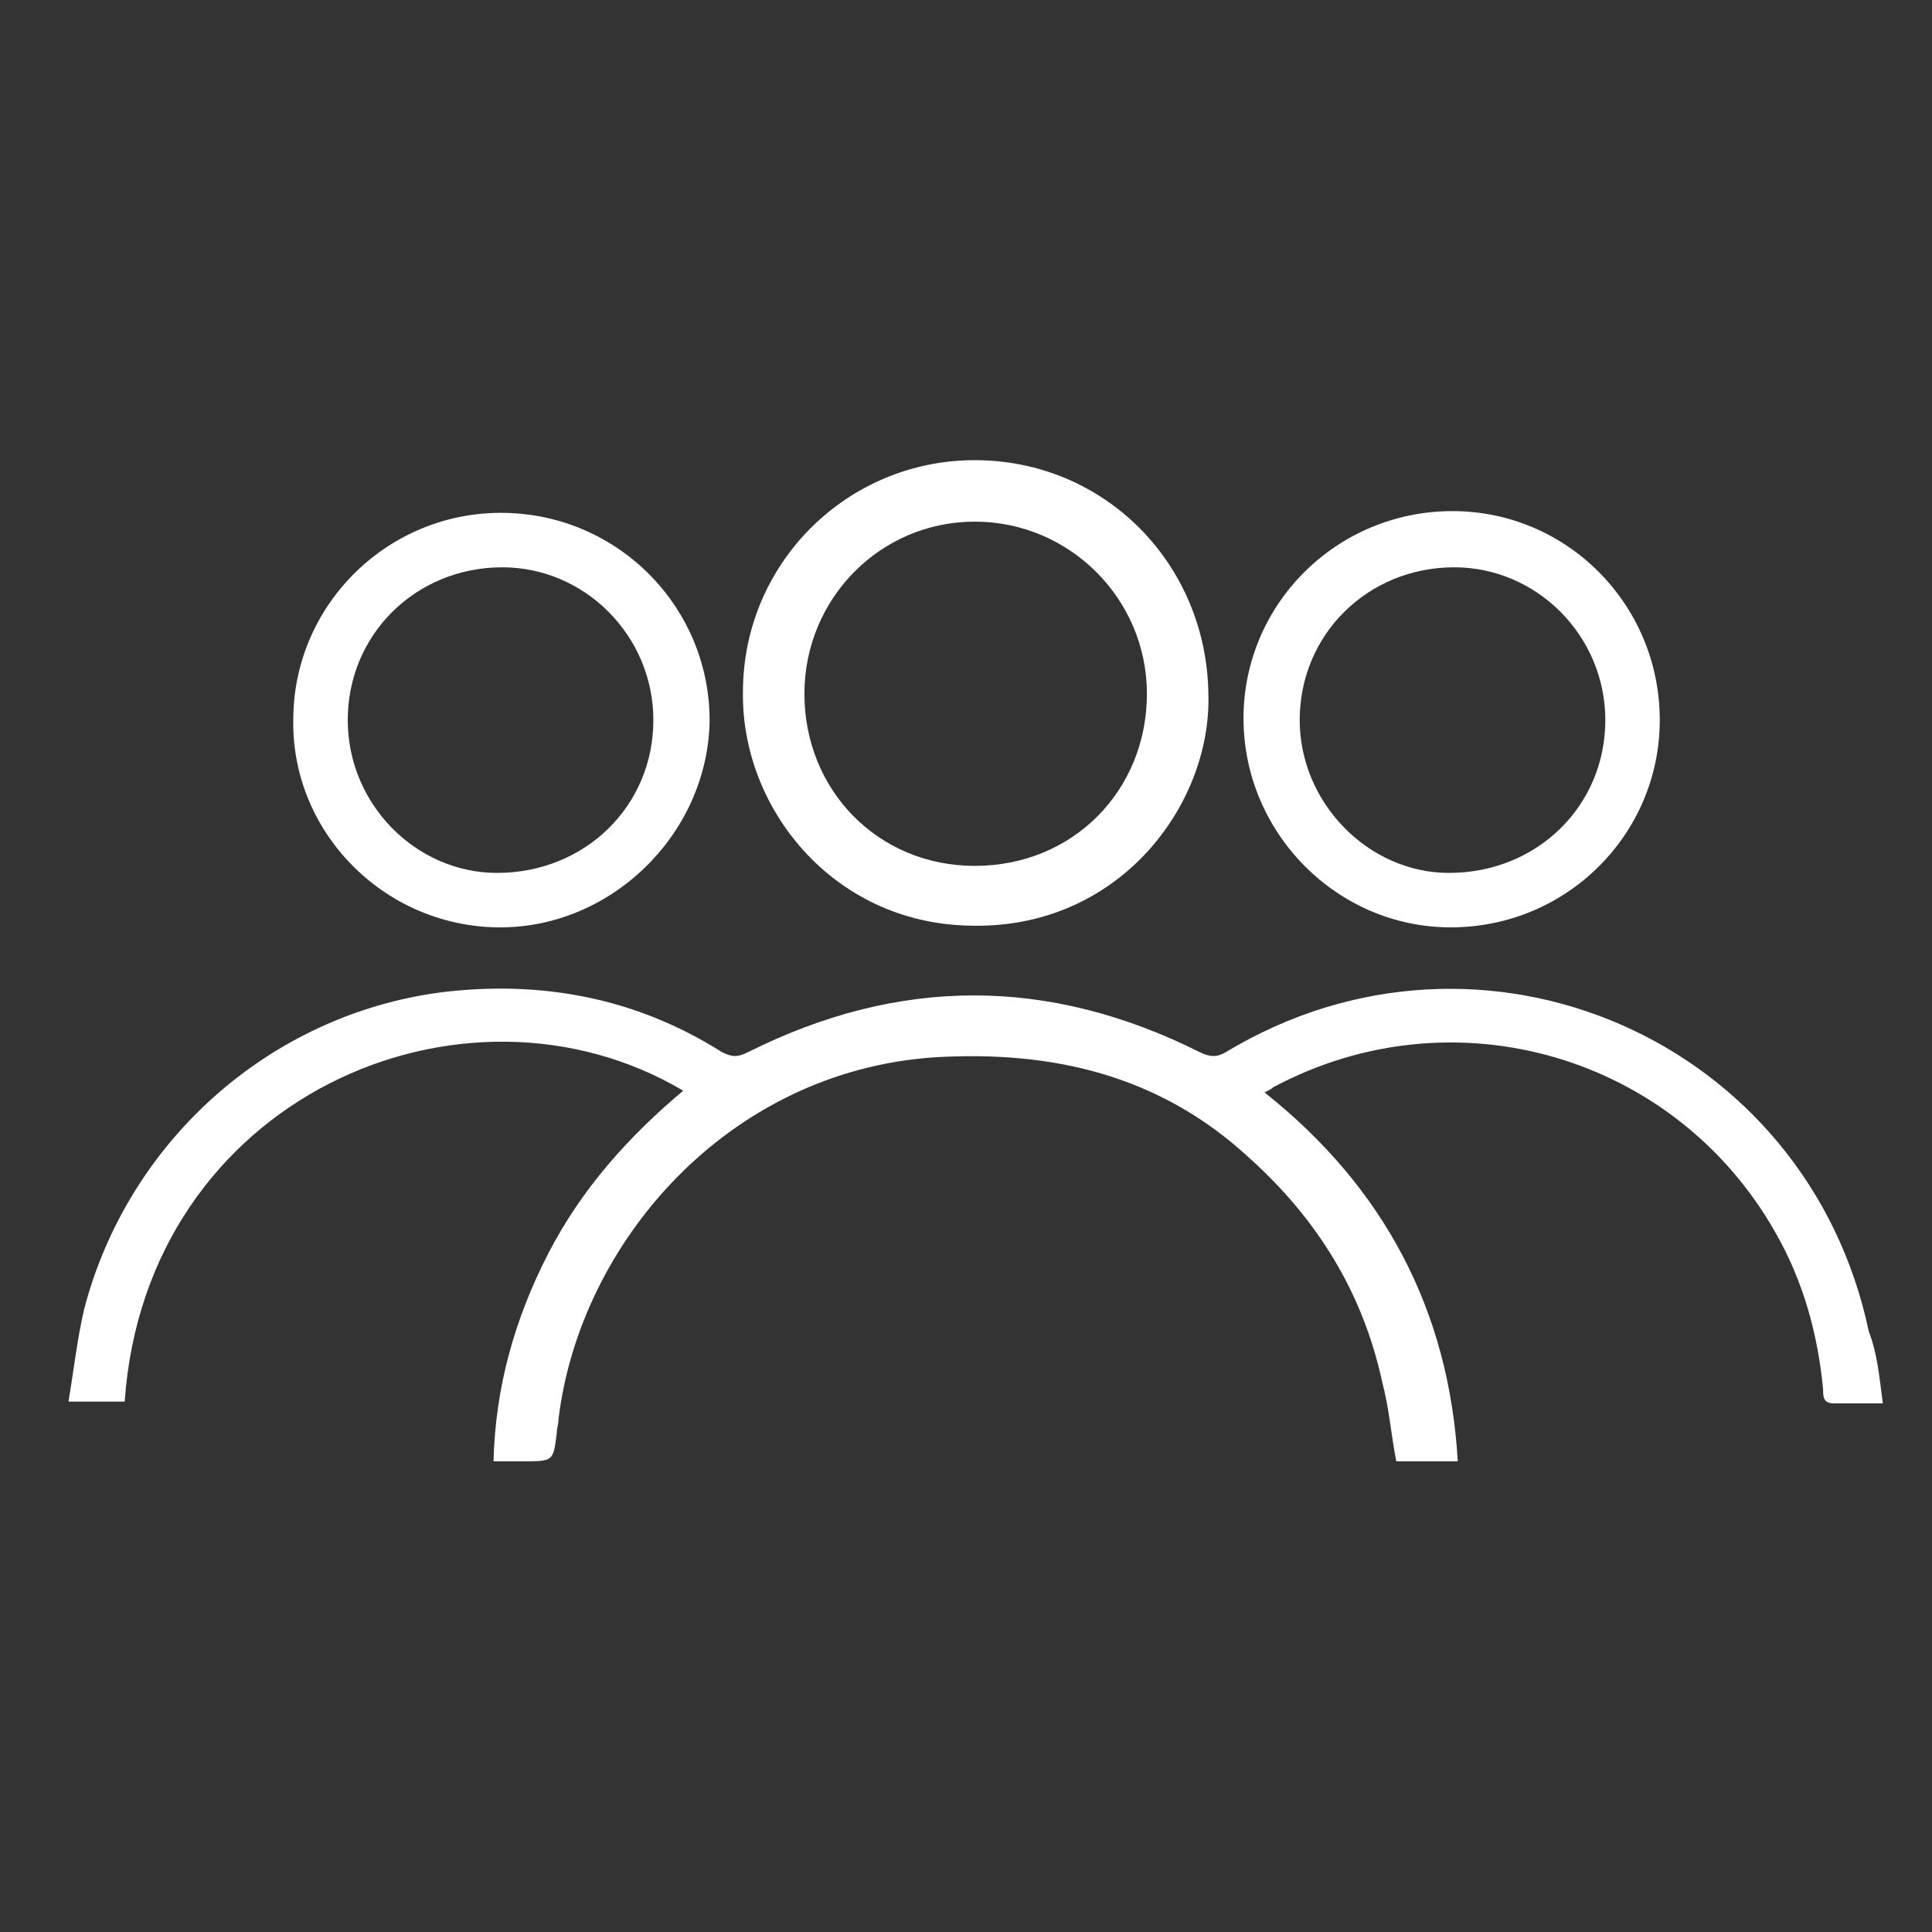 <?xml version="1.0" encoding="utf-8"?>
<!-- Generator: Adobe Illustrator 21.0.1, SVG Export Plug-In . SVG Version: 6.00 Build 0)  -->
<svg version="1.1" id="Layer_1" xmlns="http://www.w3.org/2000/svg" xmlns:xlink="http://www.w3.org/1999/xlink" x="0px" y="0px"
	 viewBox="0 0 110 110" style="enable-background:new 0 0 110 110;" xml:space="preserve">
<rect x="0" y="0" width="110" height="110" fill="#333333" stroke="none"/>
<style type="text/css">
	.st0{fill:#FFFFFF;}
	.st1{fill:#07939F;}
	.st2{fill:none;stroke:#07939F;stroke-miterlimit:10;}
	.st3{fill:#99C546;}
	.st4{fill:#0994A0;}
</style>
<g>
	<path class="st0" d="M107.2,79.9c-1.1,0-1.9,0-2.8,0c-0.6,0-0.6-0.4-0.6-0.8c-0.3-3.1-1.1-6.1-2.7-8.9
		c-5.7-10.1-18.3-13.8-28.6-8.3c-0.1,0.1-0.3,0.2-0.5,0.3c6.8,5.4,10.5,12.4,11,21c-1.2,0-2.4,0-3.5,0c-0.3-1.5-0.4-3-0.8-4.5
		c-1.1-5.1-3.7-9.3-7.6-12.8c-5.1-4.7-11.2-6.1-17.9-5.7c-11.8,0.8-20.2,10.6-21.4,20.6c0,0.3-0.1,0.5-0.1,0.8
		c-0.2,1.6-0.2,1.6-1.9,1.6c-0.5,0-1.1,0-1.7,0c0.1-4.2,1.2-8.1,3.1-11.8c1.9-3.7,4.6-6.7,7.7-9.3C26.4,54.7,8.3,62.5,7.1,79.8
		c-1,0-1.9,0-3.2,0c0.3-1.8,0.5-3.6,0.9-5.3c2.5-9.5,10.5-16.7,20.3-18c5.7-0.7,11.1,0.3,16,3.4c0.6,0.3,0.9,0.3,1.5,0
		c8.6-4.3,17.1-4.3,25.7,0c0.6,0.3,1,0.3,1.5,0c14.6-8.8,33.1-0.7,36.6,15.9C106.9,77.1,107,78.4,107.2,79.9z"/>
	<path class="st0" d="M55.5,26.2c7.4,0,13.2,5.9,13.3,13.3C69,45.8,63.7,53,55.1,52.7c-7.7-0.2-12.9-6.7-12.8-13.3
		C42.3,32.1,48.2,26.2,55.5,26.2z M55.5,49.3c5.6,0,9.8-4.3,9.8-9.8c0-5.4-4.4-9.8-9.8-9.8c-5.4,0-9.7,4.4-9.7,9.8
		C45.8,45,50,49.3,55.5,49.3z"/>
	<path class="st0" d="M82.6,52.8c-6.5,0-11.8-5.4-11.8-11.9c0-6.5,5.3-11.8,11.9-11.8c6.5,0,11.8,5.3,11.8,11.9
		C94.5,47.5,89.2,52.8,82.6,52.8z M82.8,32.3c-4.9,0-8.8,3.8-8.8,8.7c0,4.7,3.9,8.7,8.5,8.7c5,0,8.9-3.8,8.9-8.7
		C91.4,36.2,87.5,32.3,82.8,32.3z"/>
	<path class="st0" d="M28.3,52.8c-6.5-0.1-11.8-5.5-11.6-12c0.1-6.5,5.5-11.7,12-11.6c6.6,0.1,11.8,5.5,11.7,12
		C40.2,47.6,34.7,52.9,28.3,52.8z M37.2,41c0-4.8-3.9-8.7-8.6-8.7c-4.9,0-8.8,3.8-8.8,8.7c0,4.8,3.9,8.7,8.5,8.7
		C33.3,49.7,37.2,45.9,37.2,41z"/>
</g>
</svg>
